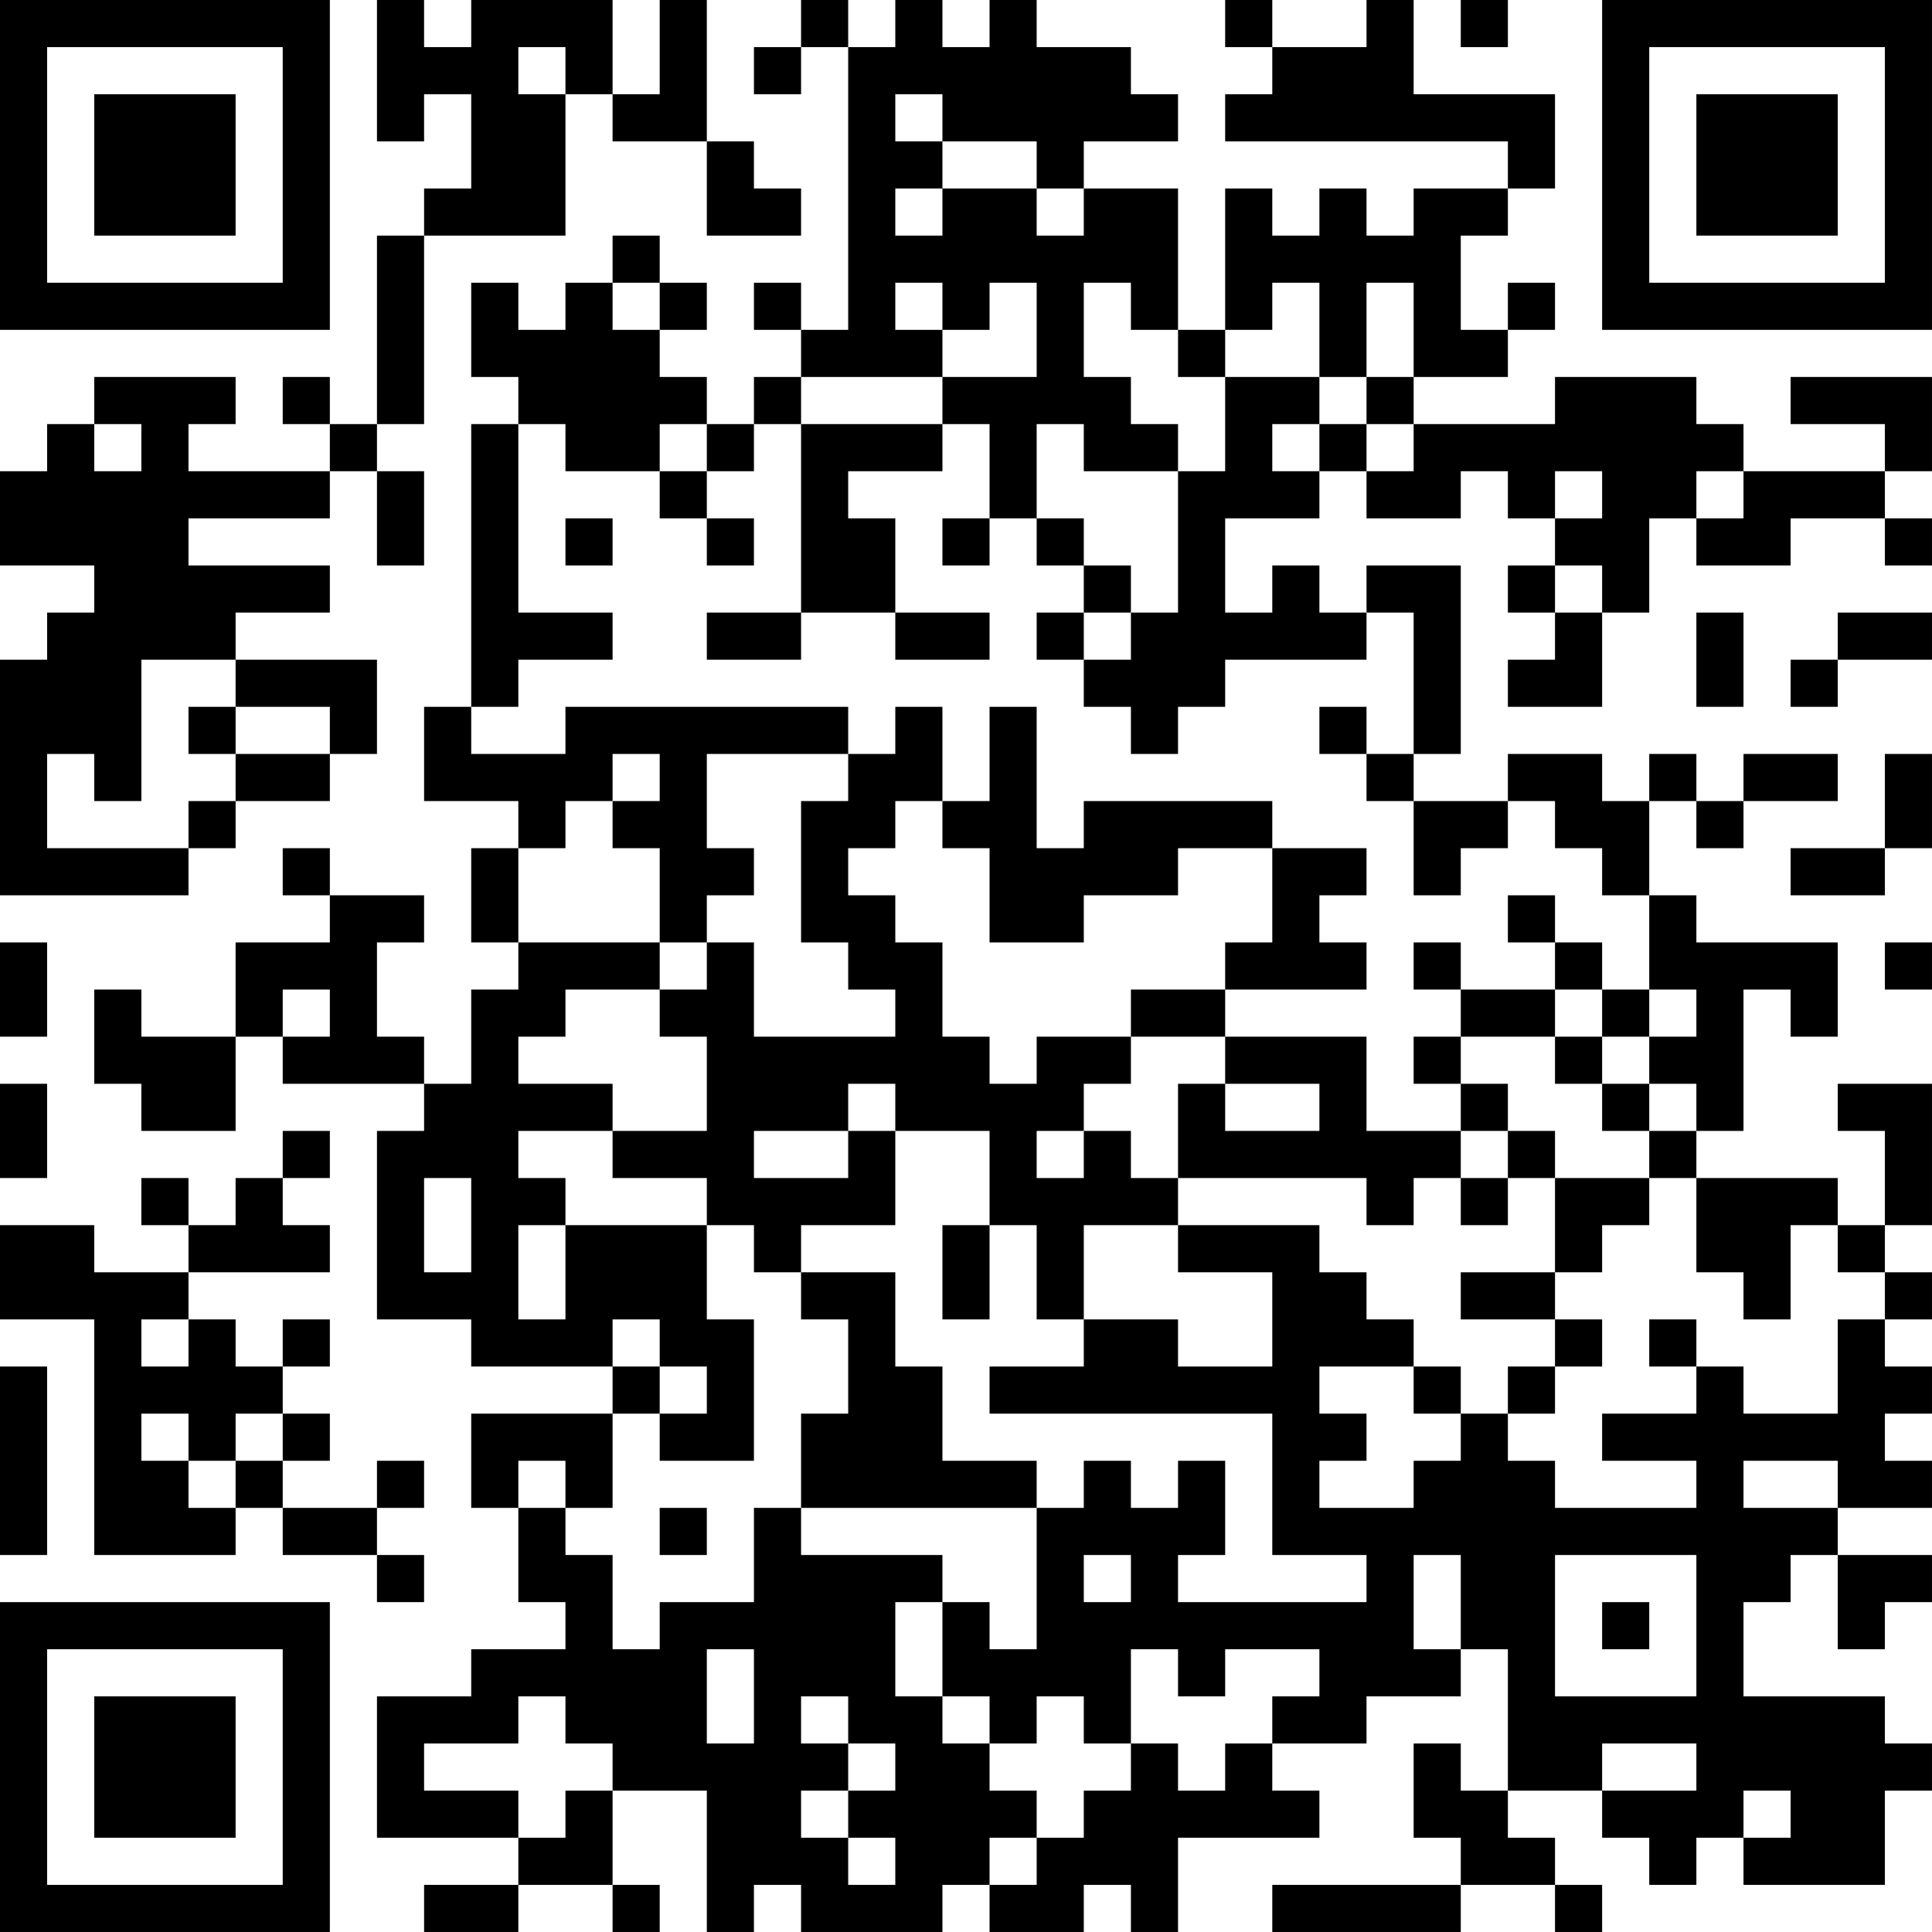 <?xml version="1.0" encoding="UTF-8"?>
<svg xmlns="http://www.w3.org/2000/svg" version="1.1" width="200" height="200" viewBox="0 0 200 200"><rect x="0" y="0" width="200" height="200" fill="#ffffff"/><g transform="scale(4.878)"><g transform="translate(0,0)"><path fill-rule="evenodd" d="M8 0L8 3L9 3L9 2L10 2L10 4L9 4L9 5L8 5L8 9L7 9L7 8L6 8L6 9L7 9L7 10L4 10L4 9L5 9L5 8L2 8L2 9L1 9L1 10L0 10L0 12L2 12L2 13L1 13L1 14L0 14L0 19L4 19L4 18L5 18L5 17L7 17L7 16L8 16L8 14L5 14L5 13L7 13L7 12L4 12L4 11L7 11L7 10L8 10L8 12L9 12L9 10L8 10L8 9L9 9L9 5L12 5L12 2L13 2L13 3L15 3L15 5L17 5L17 4L16 4L16 3L15 3L15 0L14 0L14 2L13 2L13 0L10 0L10 1L9 1L9 0ZM17 0L17 1L16 1L16 2L17 2L17 1L18 1L18 7L17 7L17 6L16 6L16 7L17 7L17 8L16 8L16 9L15 9L15 8L14 8L14 7L15 7L15 6L14 6L14 5L13 5L13 6L12 6L12 7L11 7L11 6L10 6L10 8L11 8L11 9L10 9L10 15L9 15L9 17L11 17L11 18L10 18L10 20L11 20L11 21L10 21L10 23L9 23L9 22L8 22L8 20L9 20L9 19L7 19L7 18L6 18L6 19L7 19L7 20L5 20L5 22L3 22L3 21L2 21L2 23L3 23L3 24L5 24L5 22L6 22L6 23L9 23L9 24L8 24L8 28L10 28L10 29L13 29L13 30L10 30L10 32L11 32L11 34L12 34L12 35L10 35L10 36L8 36L8 39L11 39L11 40L9 40L9 41L11 41L11 40L13 40L13 41L14 41L14 40L13 40L13 38L15 38L15 41L16 41L16 40L17 40L17 41L20 41L20 40L21 40L21 41L23 41L23 40L24 40L24 41L25 41L25 39L28 39L28 38L27 38L27 37L29 37L29 36L31 36L31 35L32 35L32 38L31 38L31 37L30 37L30 39L31 39L31 40L27 40L27 41L31 41L31 40L33 40L33 41L34 41L34 40L33 40L33 39L32 39L32 38L34 38L34 39L35 39L35 40L36 40L36 39L37 39L37 40L40 40L40 38L41 38L41 37L40 37L40 36L37 36L37 34L38 34L38 33L39 33L39 35L40 35L40 34L41 34L41 33L39 33L39 32L41 32L41 31L40 31L40 30L41 30L41 29L40 29L40 28L41 28L41 27L40 27L40 26L41 26L41 23L39 23L39 24L40 24L40 26L39 26L39 25L36 25L36 24L37 24L37 21L38 21L38 22L39 22L39 20L36 20L36 19L35 19L35 17L36 17L36 18L37 18L37 17L39 17L39 16L37 16L37 17L36 17L36 16L35 16L35 17L34 17L34 16L32 16L32 17L30 17L30 16L31 16L31 12L29 12L29 13L28 13L28 12L27 12L27 13L26 13L26 11L28 11L28 10L29 10L29 11L31 11L31 10L32 10L32 11L33 11L33 12L32 12L32 13L33 13L33 14L32 14L32 15L34 15L34 13L35 13L35 11L36 11L36 12L38 12L38 11L40 11L40 12L41 12L41 11L40 11L40 10L41 10L41 8L38 8L38 9L40 9L40 10L37 10L37 9L36 9L36 8L33 8L33 9L30 9L30 8L32 8L32 7L33 7L33 6L32 6L32 7L31 7L31 5L32 5L32 4L33 4L33 2L30 2L30 0L29 0L29 1L27 1L27 0L26 0L26 1L27 1L27 2L26 2L26 3L32 3L32 4L30 4L30 5L29 5L29 4L28 4L28 5L27 5L27 4L26 4L26 7L25 7L25 4L23 4L23 3L25 3L25 2L24 2L24 1L22 1L22 0L21 0L21 1L20 1L20 0L19 0L19 1L18 1L18 0ZM31 0L31 1L32 1L32 0ZM11 1L11 2L12 2L12 1ZM19 2L19 3L20 3L20 4L19 4L19 5L20 5L20 4L22 4L22 5L23 5L23 4L22 4L22 3L20 3L20 2ZM13 6L13 7L14 7L14 6ZM19 6L19 7L20 7L20 8L17 8L17 9L16 9L16 10L15 10L15 9L14 9L14 10L12 10L12 9L11 9L11 13L13 13L13 14L11 14L11 15L10 15L10 16L12 16L12 15L18 15L18 16L15 16L15 18L16 18L16 19L15 19L15 20L14 20L14 18L13 18L13 17L14 17L14 16L13 16L13 17L12 17L12 18L11 18L11 20L14 20L14 21L12 21L12 22L11 22L11 23L13 23L13 24L11 24L11 25L12 25L12 26L11 26L11 28L12 28L12 26L15 26L15 28L16 28L16 31L14 31L14 30L15 30L15 29L14 29L14 28L13 28L13 29L14 29L14 30L13 30L13 32L12 32L12 31L11 31L11 32L12 32L12 33L13 33L13 35L14 35L14 34L16 34L16 32L17 32L17 33L20 33L20 34L19 34L19 36L20 36L20 37L21 37L21 38L22 38L22 39L21 39L21 40L22 40L22 39L23 39L23 38L24 38L24 37L25 37L25 38L26 38L26 37L27 37L27 36L28 36L28 35L26 35L26 36L25 36L25 35L24 35L24 37L23 37L23 36L22 36L22 37L21 37L21 36L20 36L20 34L21 34L21 35L22 35L22 32L23 32L23 31L24 31L24 32L25 32L25 31L26 31L26 33L25 33L25 34L29 34L29 33L27 33L27 30L21 30L21 29L23 29L23 28L25 28L25 29L27 29L27 27L25 27L25 26L28 26L28 27L29 27L29 28L30 28L30 29L28 29L28 30L29 30L29 31L28 31L28 32L30 32L30 31L31 31L31 30L32 30L32 31L33 31L33 32L36 32L36 31L34 31L34 30L36 30L36 29L37 29L37 30L39 30L39 28L40 28L40 27L39 27L39 26L38 26L38 28L37 28L37 27L36 27L36 25L35 25L35 24L36 24L36 23L35 23L35 22L36 22L36 21L35 21L35 19L34 19L34 18L33 18L33 17L32 17L32 18L31 18L31 19L30 19L30 17L29 17L29 16L30 16L30 13L29 13L29 14L26 14L26 15L25 15L25 16L24 16L24 15L23 15L23 14L24 14L24 13L25 13L25 10L26 10L26 8L28 8L28 9L27 9L27 10L28 10L28 9L29 9L29 10L30 10L30 9L29 9L29 8L30 8L30 6L29 6L29 8L28 8L28 6L27 6L27 7L26 7L26 8L25 8L25 7L24 7L24 6L23 6L23 8L24 8L24 9L25 9L25 10L23 10L23 9L22 9L22 11L21 11L21 9L20 9L20 8L22 8L22 6L21 6L21 7L20 7L20 6ZM2 9L2 10L3 10L3 9ZM17 9L17 13L15 13L15 14L17 14L17 13L19 13L19 14L21 14L21 13L19 13L19 11L18 11L18 10L20 10L20 9ZM14 10L14 11L15 11L15 12L16 12L16 11L15 11L15 10ZM33 10L33 11L34 11L34 10ZM36 10L36 11L37 11L37 10ZM12 11L12 12L13 12L13 11ZM20 11L20 12L21 12L21 11ZM22 11L22 12L23 12L23 13L22 13L22 14L23 14L23 13L24 13L24 12L23 12L23 11ZM33 12L33 13L34 13L34 12ZM36 13L36 15L37 15L37 13ZM39 13L39 14L38 14L38 15L39 15L39 14L41 14L41 13ZM3 14L3 17L2 17L2 16L1 16L1 18L4 18L4 17L5 17L5 16L7 16L7 15L5 15L5 14ZM4 15L4 16L5 16L5 15ZM19 15L19 16L18 16L18 17L17 17L17 20L18 20L18 21L19 21L19 22L16 22L16 20L15 20L15 21L14 21L14 22L15 22L15 24L13 24L13 25L15 25L15 26L16 26L16 27L17 27L17 28L18 28L18 30L17 30L17 32L22 32L22 31L20 31L20 29L19 29L19 27L17 27L17 26L19 26L19 24L21 24L21 26L20 26L20 28L21 28L21 26L22 26L22 28L23 28L23 26L25 26L25 25L29 25L29 26L30 26L30 25L31 25L31 26L32 26L32 25L33 25L33 27L31 27L31 28L33 28L33 29L32 29L32 30L33 30L33 29L34 29L34 28L33 28L33 27L34 27L34 26L35 26L35 25L33 25L33 24L32 24L32 23L31 23L31 22L33 22L33 23L34 23L34 24L35 24L35 23L34 23L34 22L35 22L35 21L34 21L34 20L33 20L33 19L32 19L32 20L33 20L33 21L31 21L31 20L30 20L30 21L31 21L31 22L30 22L30 23L31 23L31 24L29 24L29 22L26 22L26 21L29 21L29 20L28 20L28 19L29 19L29 18L27 18L27 17L23 17L23 18L22 18L22 15L21 15L21 17L20 17L20 15ZM28 15L28 16L29 16L29 15ZM40 16L40 18L38 18L38 19L40 19L40 18L41 18L41 16ZM19 17L19 18L18 18L18 19L19 19L19 20L20 20L20 22L21 22L21 23L22 23L22 22L24 22L24 23L23 23L23 24L22 24L22 25L23 25L23 24L24 24L24 25L25 25L25 23L26 23L26 24L28 24L28 23L26 23L26 22L24 22L24 21L26 21L26 20L27 20L27 18L25 18L25 19L23 19L23 20L21 20L21 18L20 18L20 17ZM0 20L0 22L1 22L1 20ZM40 20L40 21L41 21L41 20ZM6 21L6 22L7 22L7 21ZM33 21L33 22L34 22L34 21ZM0 23L0 25L1 25L1 23ZM18 23L18 24L16 24L16 25L18 25L18 24L19 24L19 23ZM6 24L6 25L5 25L5 26L4 26L4 25L3 25L3 26L4 26L4 27L2 27L2 26L0 26L0 28L2 28L2 33L5 33L5 32L6 32L6 33L8 33L8 34L9 34L9 33L8 33L8 32L9 32L9 31L8 31L8 32L6 32L6 31L7 31L7 30L6 30L6 29L7 29L7 28L6 28L6 29L5 29L5 28L4 28L4 27L7 27L7 26L6 26L6 25L7 25L7 24ZM31 24L31 25L32 25L32 24ZM9 25L9 27L10 27L10 25ZM3 28L3 29L4 29L4 28ZM35 28L35 29L36 29L36 28ZM0 29L0 33L1 33L1 29ZM30 29L30 30L31 30L31 29ZM3 30L3 31L4 31L4 32L5 32L5 31L6 31L6 30L5 30L5 31L4 31L4 30ZM37 31L37 32L39 32L39 31ZM14 32L14 33L15 33L15 32ZM23 33L23 34L24 34L24 33ZM30 33L30 35L31 35L31 33ZM33 33L33 36L36 36L36 33ZM34 34L34 35L35 35L35 34ZM15 35L15 37L16 37L16 35ZM11 36L11 37L9 37L9 38L11 38L11 39L12 39L12 38L13 38L13 37L12 37L12 36ZM17 36L17 37L18 37L18 38L17 38L17 39L18 39L18 40L19 40L19 39L18 39L18 38L19 38L19 37L18 37L18 36ZM34 37L34 38L36 38L36 37ZM37 38L37 39L38 39L38 38ZM0 0L0 7L7 7L7 0ZM1 1L1 6L6 6L6 1ZM2 2L2 5L5 5L5 2ZM34 0L34 7L41 7L41 0ZM35 1L35 6L40 6L40 1ZM36 2L36 5L39 5L39 2ZM0 34L0 41L7 41L7 34ZM1 35L1 40L6 40L6 35ZM2 36L2 39L5 39L5 36Z" fill="#000000"/></g></g></svg>
